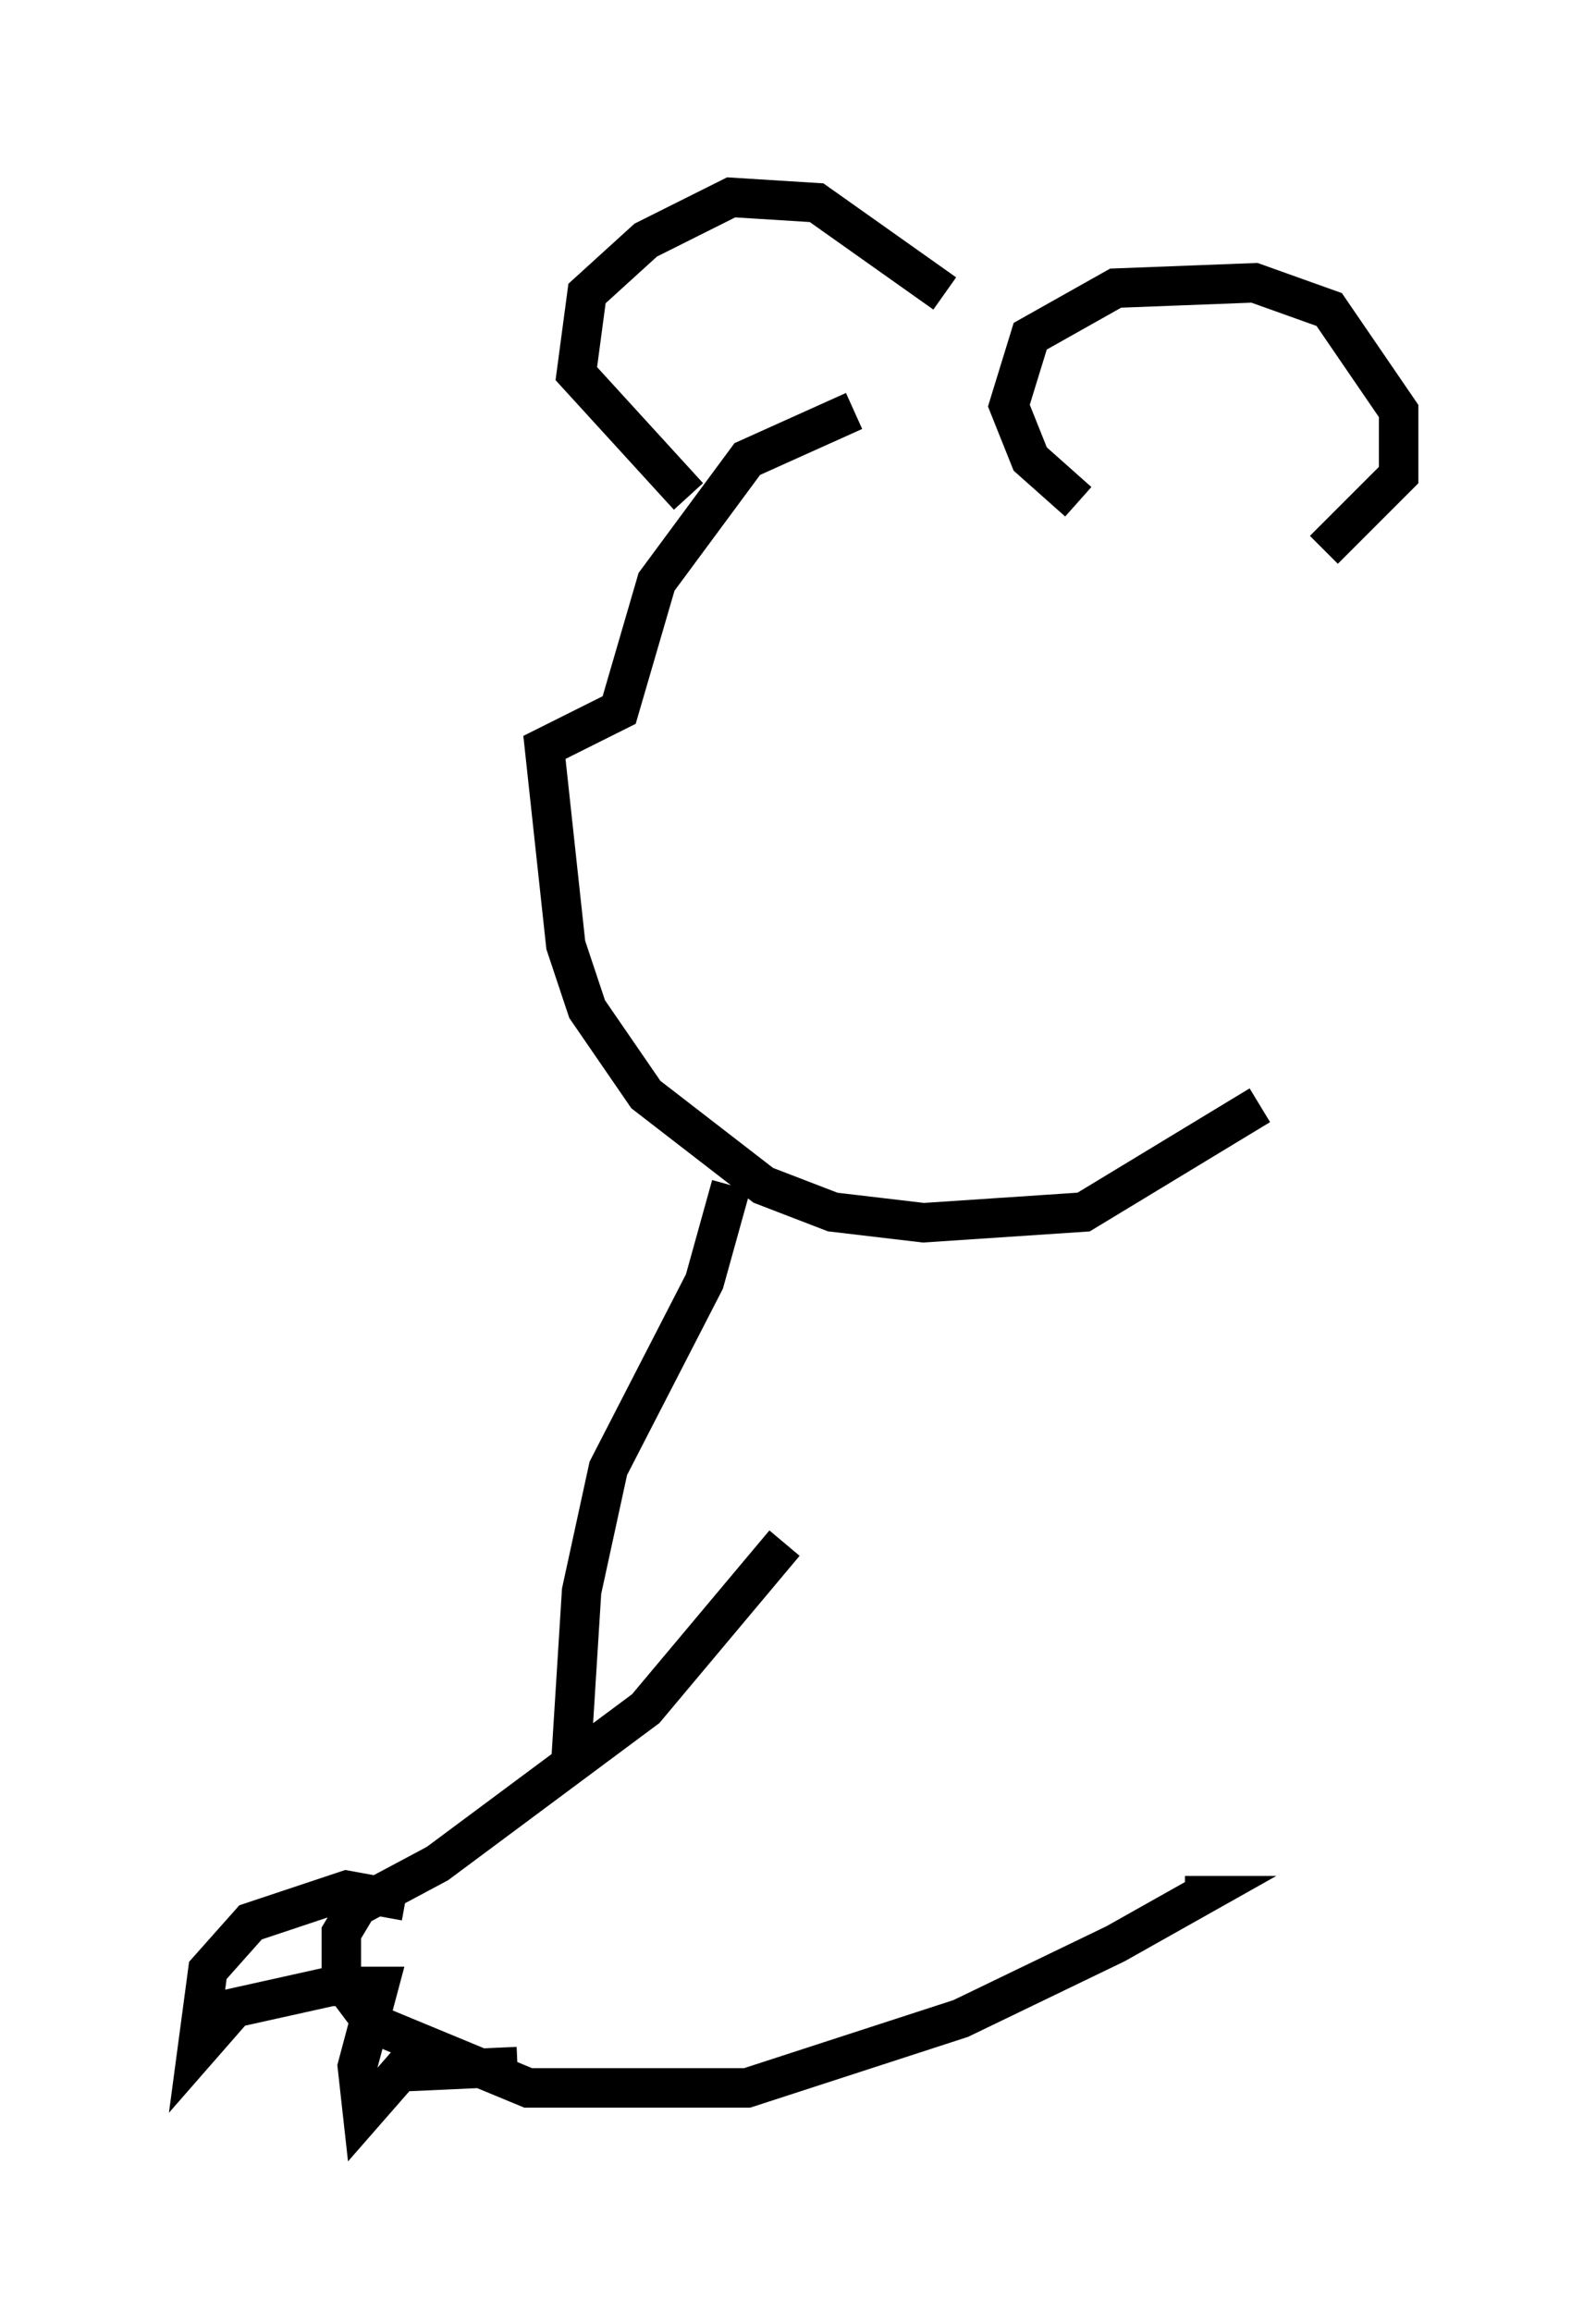 <?xml version="1.0" encoding="utf-8" ?>
<svg baseProfile="full" height="58.579" version="1.1" width="40.446" xmlns="http://www.w3.org/2000/svg" xmlns:ev="http://www.w3.org/2001/xml-events" xmlns:xlink="http://www.w3.org/1999/xlink"><defs /><rect fill="white" height="58.579" width="40.446" x="0" y="0" /><path d="M25.839, 9.736 m-4.195, 0.677 l-2.706, 1.218 -2.3, 3.112 l-0.947, 3.248 -1.894, 0.947 l0.541, 5.007 0.541, 1.624 l1.488, 2.165 2.977, 2.3 l1.759, 0.677 2.3, 0.271 l4.059, -0.271 4.465, -2.706 m-4.601, -15.291 l-1.218, -1.083 -0.541, -1.353 l0.541, -1.759 2.165, -1.218 l3.518, -0.135 1.894, 0.677 l1.759, 2.571 0.0, 1.624 l-1.894, 1.894 m-16.103, -1.353 l-2.842, -3.112 0.271, -2.03 l1.488, -1.353 2.165, -1.083 l2.165, 0.135 3.248, 2.3 m-5.413, 22.598 l-0.677, 2.436 -2.436, 4.736 l-0.677, 3.112 -0.271, 4.33 m5.413, -5.548 l-3.518, 4.195 -5.277, 3.924 l-2.03, 1.083 -0.406, 0.677 l0.0, 1.218 0.812, 1.083 l3.924, 1.624 5.548, 0.0 l5.413, -1.759 3.924, -1.894 l2.165, -1.218 -0.406, 0.0 m-19.756, 0.135 l-1.488, -0.271 -2.436, 0.812 l-1.083, 1.218 -0.271, 2.03 l0.947, -1.083 2.436, -0.541 l1.218, 0.0 -0.541, 2.03 l0.135, 1.218 0.947, -1.083 l2.977, -0.135 " fill="none" stroke="black" stroke-width="1" /></svg>